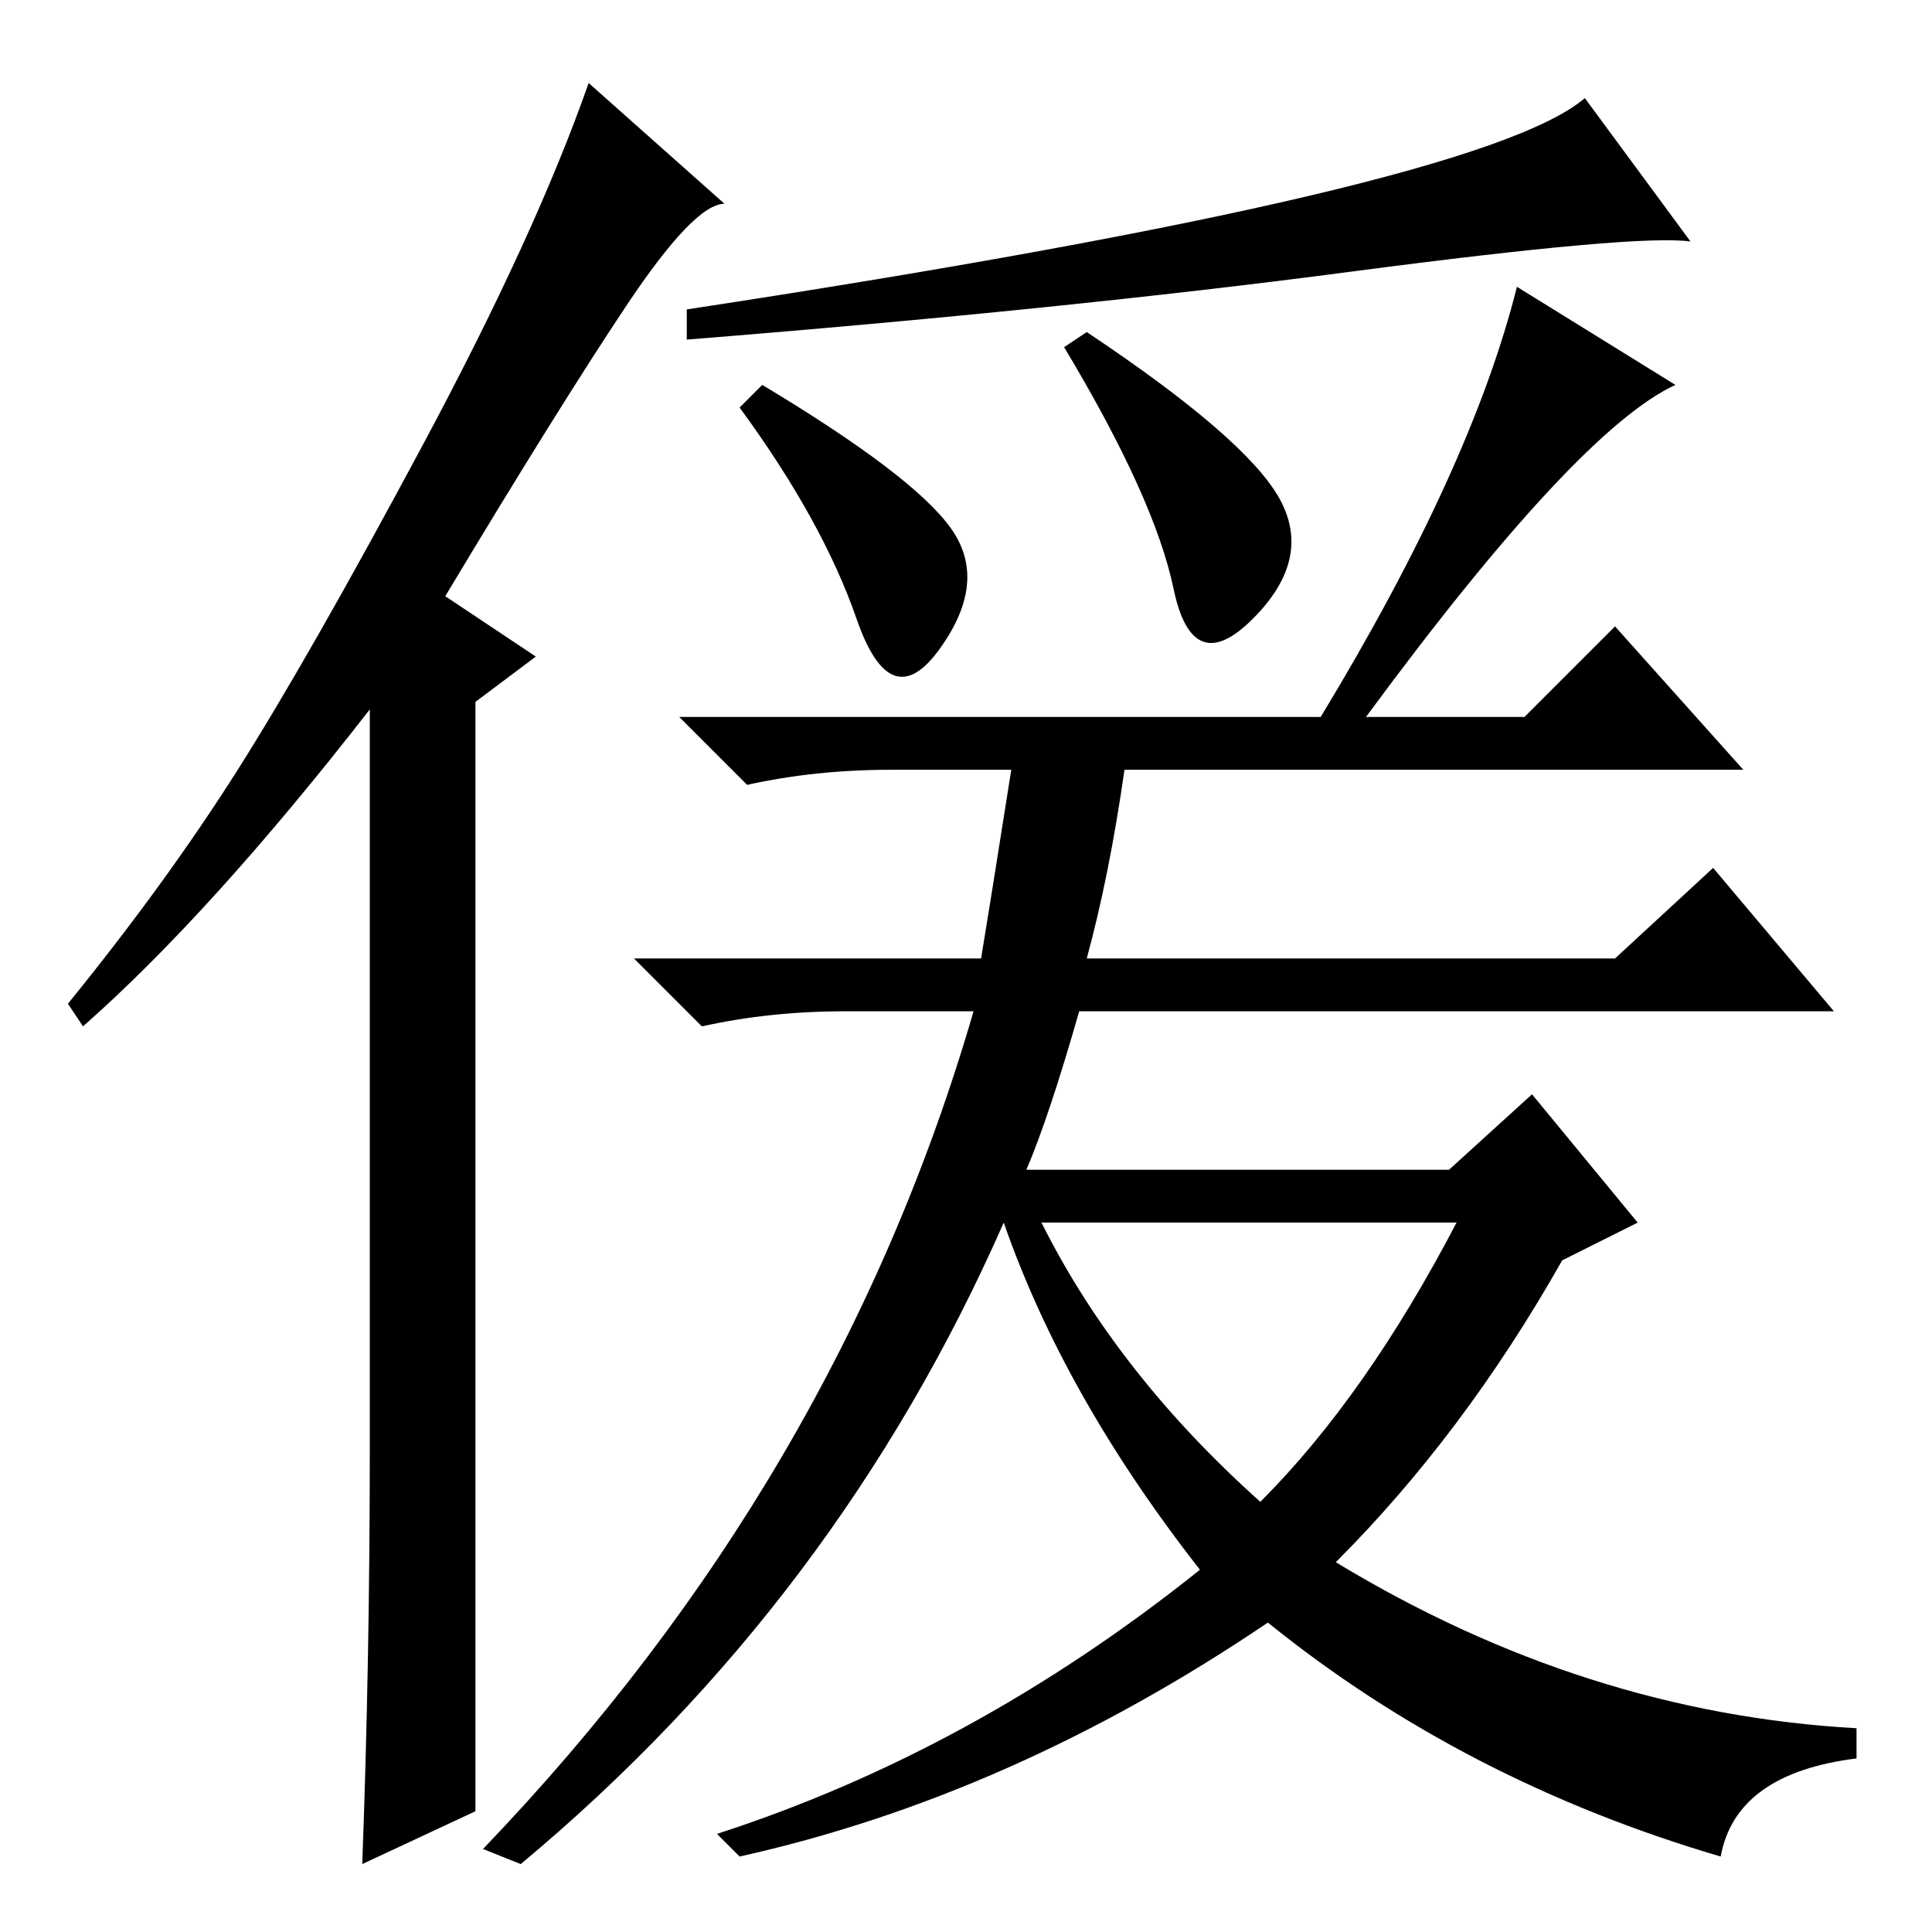 <?xml version="1.0" standalone="no"?>
<!DOCTYPE svg PUBLIC "-//W3C//DTD SVG 1.1//EN" "http://www.w3.org/Graphics/SVG/1.1/DTD/svg11.dtd" >
<svg xmlns="http://www.w3.org/2000/svg" xmlns:xlink="http://www.w3.org/1999/xlink" version="1.1" viewBox="0 -36 256 256">
  <g transform="matrix(1 0 0 -1 0 220)">
   <path fill="currentColor"
d="M49 64v98q-21 -27 -38 -42l-2 3q13 16 22.5 31t24.5 43t22 48l18 -16q-4 0 -13 -13.5t-24 -38.5l12 -8l-8 -6v-147l-15 -7q1 27 1 55zM210 243l14 -19q-7 1 -45 -4t-88 -9v4q105 16 119 28zM126 186q5 -7 -1.5 -16t-11 4t-15.5 28l3 3q20 -12 25 -19zM169.5 190
q4.5 -8 -3.5 -16t-10.5 4t-14.5 32l3 2q21 -14 25.5 -22zM134 154h-16q-10 0 -19 -2l-9 9h85q20 33 26 57l21 -13q-13 -6 -41 -44h21l12 12l17 -19h-82q-2 -14 -5 -25h70l13 12l16 -19h-100q-4 -14 -7 -21h56l11 10l14 -17l-10 -5q-13 -23 -30 -40q33 -20 69 -22v-4
q-16 -2 -18 -13q-34 10 -60 31q-34 -23 -70 -31l-3 3q34 11 64 35q-18 23 -26 46q-22 -50 -64 -85l-5 2q47 49 65 111h-17q-10 0 -19 -2l-9 9h46q1 6 4 25zM167 57q14 14 26 37h-55q10 -20 29 -37z" />
  </g>

</svg>
